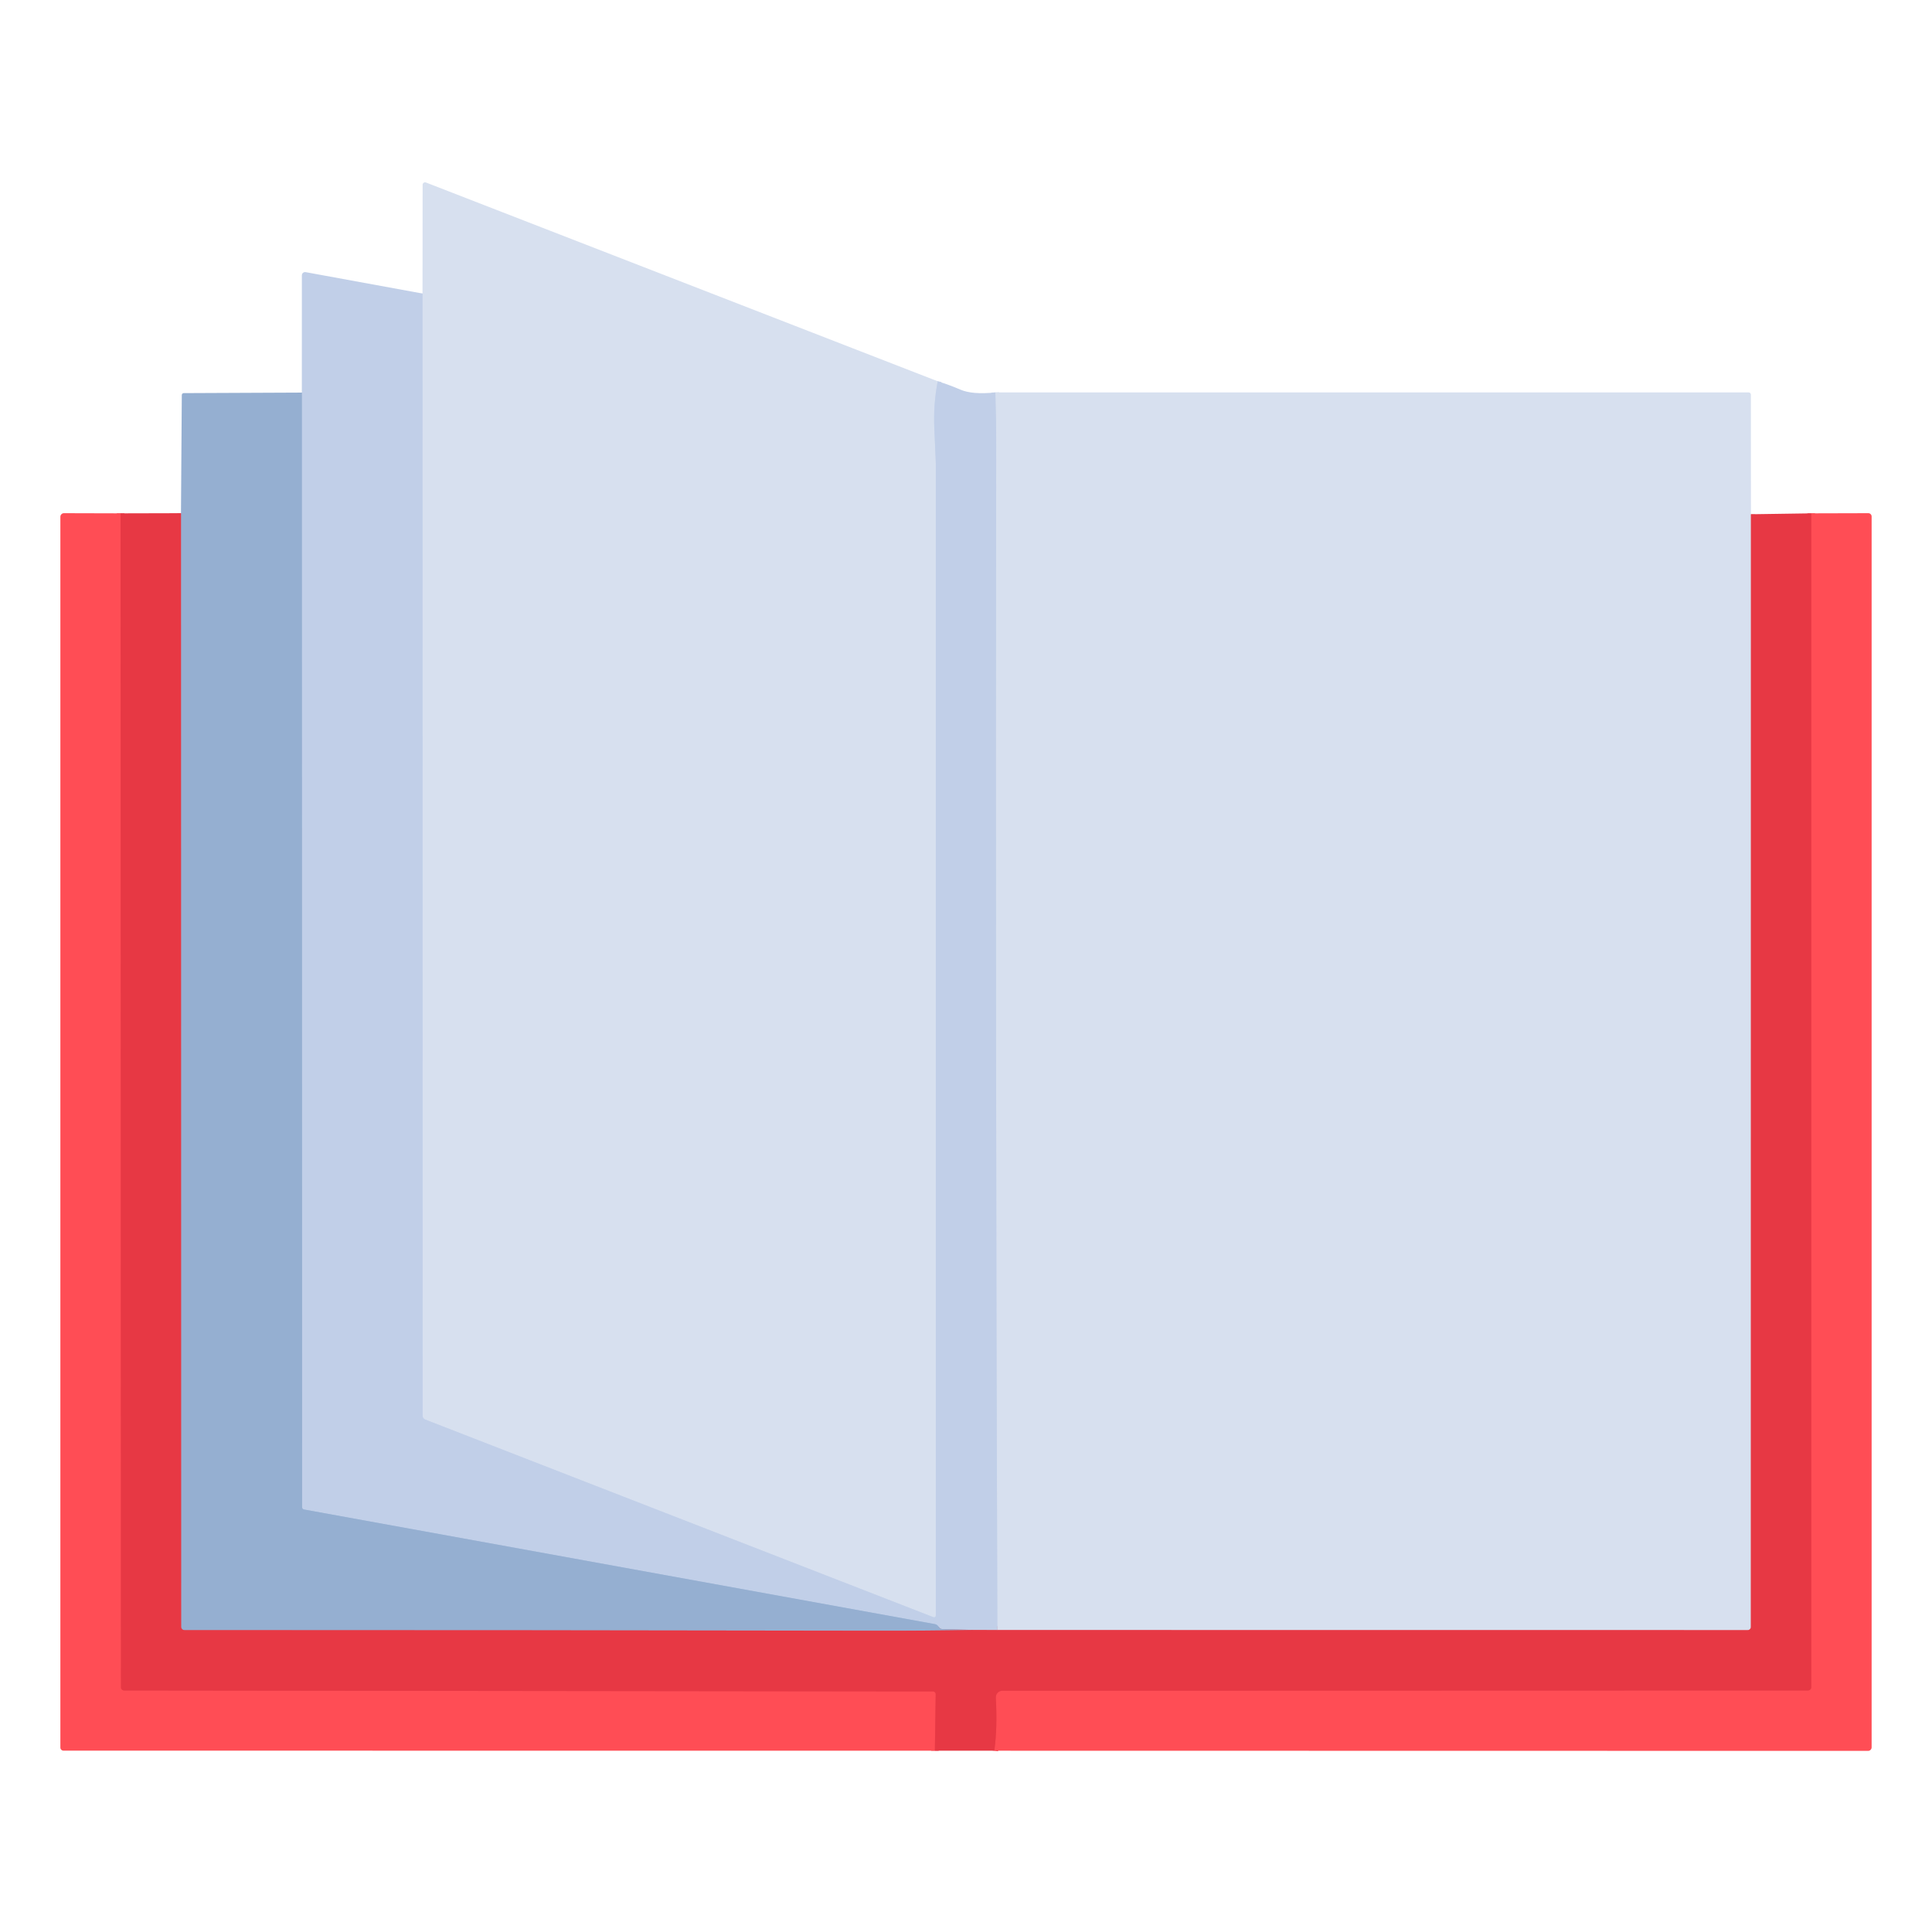 <?xml version="1.0" encoding="UTF-8" standalone="no"?>
<!DOCTYPE svg PUBLIC "-//W3C//DTD SVG 1.1//EN" "http://www.w3.org/Graphics/SVG/1.1/DTD/svg11.dtd">
<svg xmlns="http://www.w3.org/2000/svg" version="1.1" viewBox="0 0 512 512">
<g stroke-width="2.00" fill="none" stroke-linecap="butt">
<path stroke="#ccd8ec" vector-effect="non-scaling-stroke" d="
  M 248.50 101.04
  C 247.72 105.15 247.42 109.27 247.60 113.40
  C 247.87 119.49 248.00 122.57 248.00 122.62
  C 248.00 224.17 248.00 326.02 248.00 428.17
  C 248.00 428.48 247.68 428.70 247.39 428.58
  L 112.66 376.18
  C 112.26 376.03 112.00 375.65 112.00 375.22
  L 111.97 77.79"
/>
<path stroke="#ccd8ec" vector-effect="non-scaling-stroke" d="
  M 263.78 104.00
  C 263.93 108.70 264.01 113.37 264.00 118.00
  C 263.85 222.65 263.95 327.31 264.31 431.98"
/>
<path stroke="#d48496" vector-effect="non-scaling-stroke" d="
  M 264.31 431.98
  L 258.00 431.96"
/>
<path stroke="#abbfdd" vector-effect="non-scaling-stroke" d="
  M 258.00 431.96
  L 249.75 431.73
  C 249.42 431.72 249.12 431.58 248.94 431.35
  L 248.57 430.89
  C 248.37 430.64 248.08 430.47 247.76 430.41
  L 80.55 400.03
  C 80.27 399.98 80.06 399.73 80.06 399.43
  L 79.99 104.04"
/>
<path stroke="#f3434d" vector-effect="non-scaling-stroke" d="
  M 480.00 136.04
  L 480.00 447.13
  C 480.00 447.61 479.61 448.00 479.13 448.00
  L 265.65 448.06
  C 264.64 448.06 263.84 448.91 263.90 449.92
  C 264.20 455.23 264.07 459.91 263.50 463.96"
/>
<path stroke="#df8c9a" vector-effect="non-scaling-stroke" d="
  M 464.02 136.28
  L 464.00 431.18
  C 464.00 431.63 463.63 432.00 463.18 432.00
  L 264.31 431.98"
/>
<path stroke="#be748b" vector-effect="non-scaling-stroke" d="
  M 258.00 431.96
  C 249.33 432.11 240.67 432.18 232.00 432.16
  C 170.83 432.05 109.79 432.00 48.88 432.00
  C 48.39 432.00 48.00 431.61 48.00 431.12
  L 47.96 136.00"
/>
<path stroke="#f3434d" vector-effect="non-scaling-stroke" d="
  M 31.96 136.04
  L 32.06 447.19
  C 32.06 447.64 32.43 448.00 32.88 448.00
  L 247.26 448.25
  C 247.66 448.25 247.98 448.57 247.97 448.95
  L 247.75 463.96"
/>
</g>
<g fill="#d7e0ef">
<path d="
  M 248.50 101.04
  C 247.72 105.15 247.42 109.27 247.60 113.40
  C 247.87 119.49 248.00 122.57 248.00 122.62
  C 248.00 224.17 248.00 326.02 248.00 428.17
  C 248.00 428.48 247.68 428.70 247.39 428.58
  L 112.66 376.18
  C 112.26 376.03 112.00 375.65 112.00 375.22
  L 111.97 77.79
  L 112.00 48.96
  C 112.00 48.51 112.45 48.20 112.87 48.36
  L 248.50 101.04
  Z"
/>
<path d="
  M 263.78 104.00
  L 463.43 104.00
  C 463.74 104.00 464.00 104.26 464.00 104.57
  L 464.02 136.28
  L 464.00 431.18
  C 464.00 431.63 463.63 432.00 463.18 432.00
  L 264.31 431.98
  C 263.95 327.31 263.85 222.65 264.00 118.00
  C 264.01 113.37 263.93 108.70 263.78 104.00
  Z"
/>
</g>
<path fill="#c1cfe8" d="
  M 111.97 77.79
  L 112.00 375.22
  C 112.00 375.65 112.26 376.03 112.66 376.18
  L 247.39 428.58
  C 247.68 428.70 248.00 428.48 248.00 428.17
  C 248.00 326.02 248.00 224.17 248.00 122.62
  C 248.00 122.57 247.87 119.49 247.60 113.40
  C 247.42 109.27 247.72 105.15 248.50 101.04
  C 250.54 101.67 252.54 102.40 254.50 103.25
  C 256.62 104.17 259.71 104.42 263.78 104.00
  C 263.93 108.70 264.01 113.37 264.00 118.00
  C 263.85 222.65 263.95 327.31 264.31 431.98
  L 258.00 431.96
  L 249.75 431.73
  C 249.42 431.72 249.12 431.58 248.94 431.35
  L 248.57 430.89
  C 248.37 430.64 248.08 430.47 247.76 430.41
  L 80.55 400.03
  C 80.27 399.98 80.06 399.73 80.06 399.43
  L 79.99 104.04
  L 80.00 72.95
  C 80.00 72.42 80.48 72.03 81.00 72.12
  L 111.97 77.79
  Z"
/>
<path fill="#95afd1" d="
  M 79.99 104.04
  L 80.06 399.43
  C 80.06 399.73 80.27 399.98 80.55 400.03
  L 247.76 430.41
  C 248.08 430.47 248.37 430.64 248.57 430.89
  L 248.94 431.35
  C 249.12 431.58 249.42 431.72 249.75 431.73
  L 258.00 431.96
  C 249.33 432.11 240.67 432.18 232.00 432.16
  C 170.83 432.05 109.79 432.00 48.88 432.00
  C 48.39 432.00 48.00 431.61 48.00 431.12
  L 47.96 136.00
  L 48.18 104.68
  C 48.18 104.40 48.41 104.18 48.69 104.18
  L 79.99 104.04
  Z"
/>
<g fill="#ff4d55">
<path d="
  M 31.96 136.04
  L 32.06 447.19
  C 32.06 447.64 32.43 448.00 32.88 448.00
  L 247.26 448.25
  C 247.66 448.25 247.98 448.57 247.97 448.95
  L 247.75 463.96
  L 16.81 463.94
  C 16.36 463.94 16.00 463.58 16.00 463.13
  L 16.00 136.95
  C 16.00 136.43 16.42 136.00 16.94 136.00
  L 31.96 136.04
  Z"
/>
<path d="
  M 480.00 136.04
  L 495.14 136.00
  C 495.61 136.00 496.00 136.39 496.00 136.87
  L 496.00 463.07
  C 496.00 463.58 495.58 464.00 495.07 464.00
  L 263.50 463.96
  C 264.07 459.91 264.20 455.23 263.90 449.92
  C 263.84 448.91 264.64 448.06 265.65 448.06
  L 479.13 448.00
  C 479.61 448.00 480.00 447.61 480.00 447.13
  L 480.00 136.04
  Z"
/>
</g>
<path fill="#e73844" d="
  M 31.96 136.04
  L 47.96 136.00
  L 48.00 431.12
  C 48.00 431.61 48.39 432.00 48.88 432.00
  C 109.79 432.00 170.83 432.05 232.00 432.16
  C 240.67 432.18 249.33 432.11 258.00 431.96
  L 264.31 431.98
  L 463.18 432.00
  C 463.63 432.00 464.00 431.63 464.00 431.18
  L 464.02 136.28
  L 480.00 136.04
  L 480.00 447.13
  C 480.00 447.61 479.61 448.00 479.13 448.00
  L 265.65 448.06
  C 264.64 448.06 263.84 448.91 263.90 449.92
  C 264.20 455.23 264.07 459.91 263.50 463.96
  L 247.75 463.96
  L 247.97 448.95
  C 247.98 448.57 247.66 448.25 247.26 448.25
  L 32.88 448.00
  C 32.43 448.00 32.06 447.64 32.06 447.19
  L 31.96 136.04
  Z"
/>
</svg>
